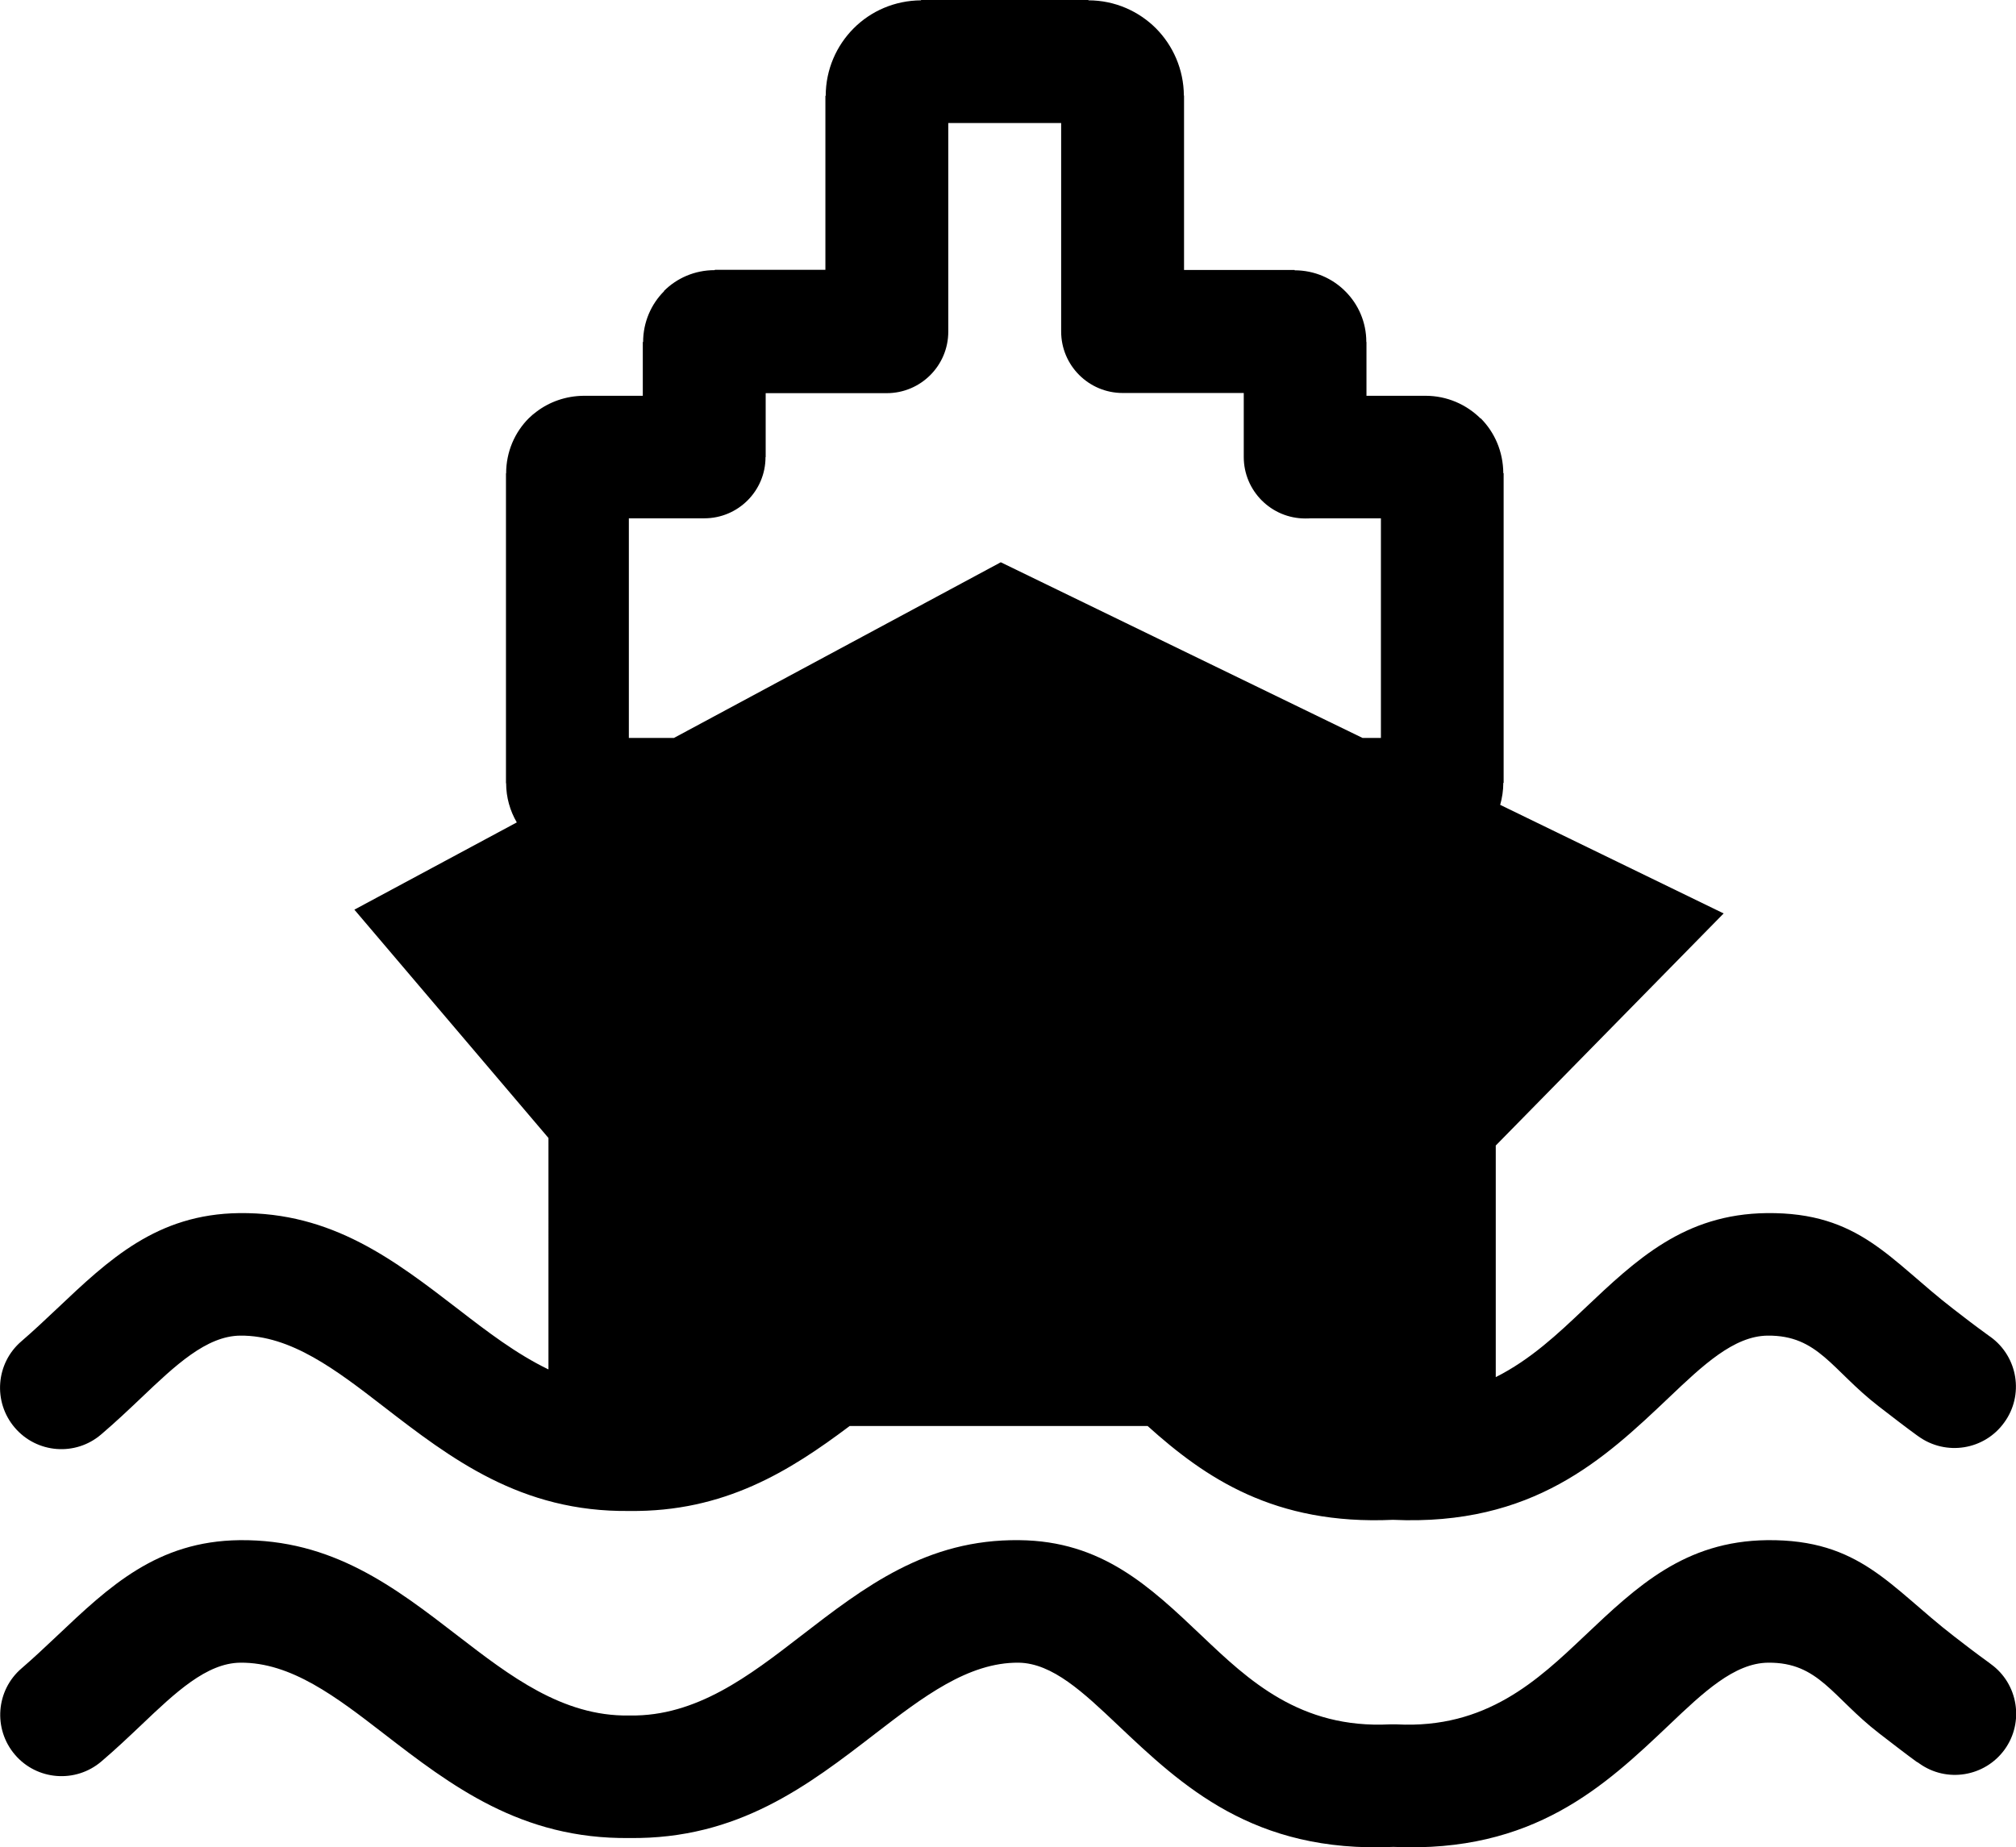 <?xml version="1.0" encoding="utf-8"?><svg version="1.1" id="Layer_1" xmlns="http://www.w3.org/2000/svg" xmlns:xlink="http://www.w3.org/1999/xlink" x="0px" y="0px" viewBox="0 0 122.88 112.63" style="enable-background:new 0 0 122.88 112.63" xml:space="preserve"><g><path d="M35.58,24.13h3.6v-3.28v0h0.02c0-1.21,0.49-2.31,1.28-3.1l-0.01-0.01c0.78-0.78,1.87-1.27,3.09-1.27h0.01v-0.02h0h6.74 V5.84v0h0.02c0-1.61,0.66-3.07,1.71-4.12c1.05-1.05,2.5-1.69,4.1-1.7V0h0h10.2l0,0v0.02c1.61,0,3.07,0.66,4.12,1.71 c1.04,1.05,1.69,2.5,1.7,4.1h0.01v0v10.63h6.74h0v0.02c1.21,0,2.31,0.49,3.1,1.29c0.78,0.78,1.27,1.87,1.27,3.07v0.01h0.01v0v3.28 h3.6v-0.02l0,0v0.02c1.31,0,2.49,0.53,3.35,1.38l0.01-0.01c0.85,0.85,1.37,2.03,1.38,3.35h0.02v0v18.88v0h-0.02 c0,0.46-0.07,0.91-0.19,1.34l13.62,6.62L91.17,69.84v14.12c2.13-1.07,3.81-2.66,5.39-4.16c3.19-3.02,6.1-5.78,11.13-5.84 c5.66-0.06,7.49,2.86,11.39,5.86c0.63,0.49,1.28,0.99,2.15,1.62l0.1,0.07c1.67,1.21,2.05,3.55,0.83,5.22 c-1.21,1.68-3.55,2.05-5.23,0.84l-0.1-0.07c-0.65-0.47-1.49-1.12-2.32-1.76c-2.86-2.21-3.68-4.34-6.77-4.31 c-2.06,0.02-3.96,1.82-6.03,3.79c-3.91,3.71-8.26,7.83-16.81,7.44c-7.23,0.33-11.45-2.57-14.95-5.72H51.79 c-3.66,2.75-7.64,5.25-13.43,5.18c-6.62,0.08-10.88-3.2-15-6.38c-2.86-2.21-5.63-4.34-8.72-4.31c-2.06,0.02-3.96,1.82-6.03,3.79 c-0.77,0.73-1.56,1.48-2.44,2.23C4.6,88.8,2.24,88.61,0.9,87.04c-1.34-1.57-1.16-3.93,0.41-5.27c0.72-0.62,1.44-1.3,2.15-1.97 c3.19-3.02,6.1-5.78,11.13-5.84c5.66-0.06,9.44,2.86,13.34,5.86c1.76,1.36,3.55,2.73,5.5,3.67V69.38L21.6,55.46l9.9-5.32 c-0.41-0.7-0.65-1.52-0.65-2.39h-0.01v0V28.86l0,0h0.01c0-1.32,0.53-2.51,1.38-3.36c0.15-0.15,0.31-0.28,0.47-0.4 C33.49,24.5,34.49,24.14,35.58,24.13l0-0.02h0V24.13L35.58,24.13z M38.36,104.59h0.04c4.05,0.06,7.27-2.42,10.39-4.83 c3.9-3.01,7.68-5.93,13.34-5.86c5.03,0.05,7.94,2.81,11.13,5.84c2.83,2.69,5.98,5.67,11.46,5.39c0.07,0,0.13,0,0.2,0 c0.07,0,0.13,0,0.2,0c5.47,0.29,8.62-2.7,11.46-5.39c3.19-3.02,6.1-5.78,11.13-5.84c5.66-0.06,7.49,2.85,11.39,5.86 c0.63,0.49,1.28,0.99,2.15,1.62l0,0l0.09,0.07c1.67,1.2,2.05,3.54,0.85,5.21c-1.21,1.67-3.54,2.05-5.21,0.85l-0.1-0.07l-0.01-0.01 l-0.01,0.01c-0.65-0.47-1.49-1.12-2.32-1.76c-2.86-2.21-3.68-4.34-6.77-4.31c-2.06,0.02-3.96,1.82-6.03,3.79 c-3.91,3.71-8.26,7.83-16.81,7.44c-8.54,0.39-12.89-3.73-16.81-7.44c-2.08-1.97-3.97-3.76-6.03-3.79 c-3.08-0.03-5.86,2.11-8.72,4.31c-4.12,3.18-8.38,6.46-15,6.38c-6.62,0.08-10.88-3.2-15-6.38c-2.86-2.21-5.63-4.34-8.72-4.31 c-2.06,0.02-3.96,1.82-6.03,3.79c-0.77,0.73-1.56,1.48-2.44,2.23c-1.57,1.34-3.93,1.16-5.27-0.41c-1.34-1.57-1.16-3.93,0.41-5.27 c0.72-0.62,1.44-1.3,2.15-1.97c3.19-3.02,6.1-5.78,11.13-5.84c5.66-0.06,9.44,2.85,13.34,5.86c3.12,2.4,6.34,4.89,10.39,4.83H38.36 L38.36,104.59z M41.08,44.99L61,34.28l22.05,10.71h1.12V31.6h-4.27c-0.11,0.01-0.22,0.01-0.34,0.01c-2.07,0-3.75-1.68-3.75-3.75 v-3.9h-7.38c-2.07,0-3.75-1.68-3.75-3.75V7.5h-6.88v12.72c0,2.07-1.68,3.75-3.75,3.75h-7.38v3.9h-0.01c0,2.06-1.67,3.73-3.73,3.73 h-4.6v13.39H41.08L41.08,44.99z"/></g></svg>